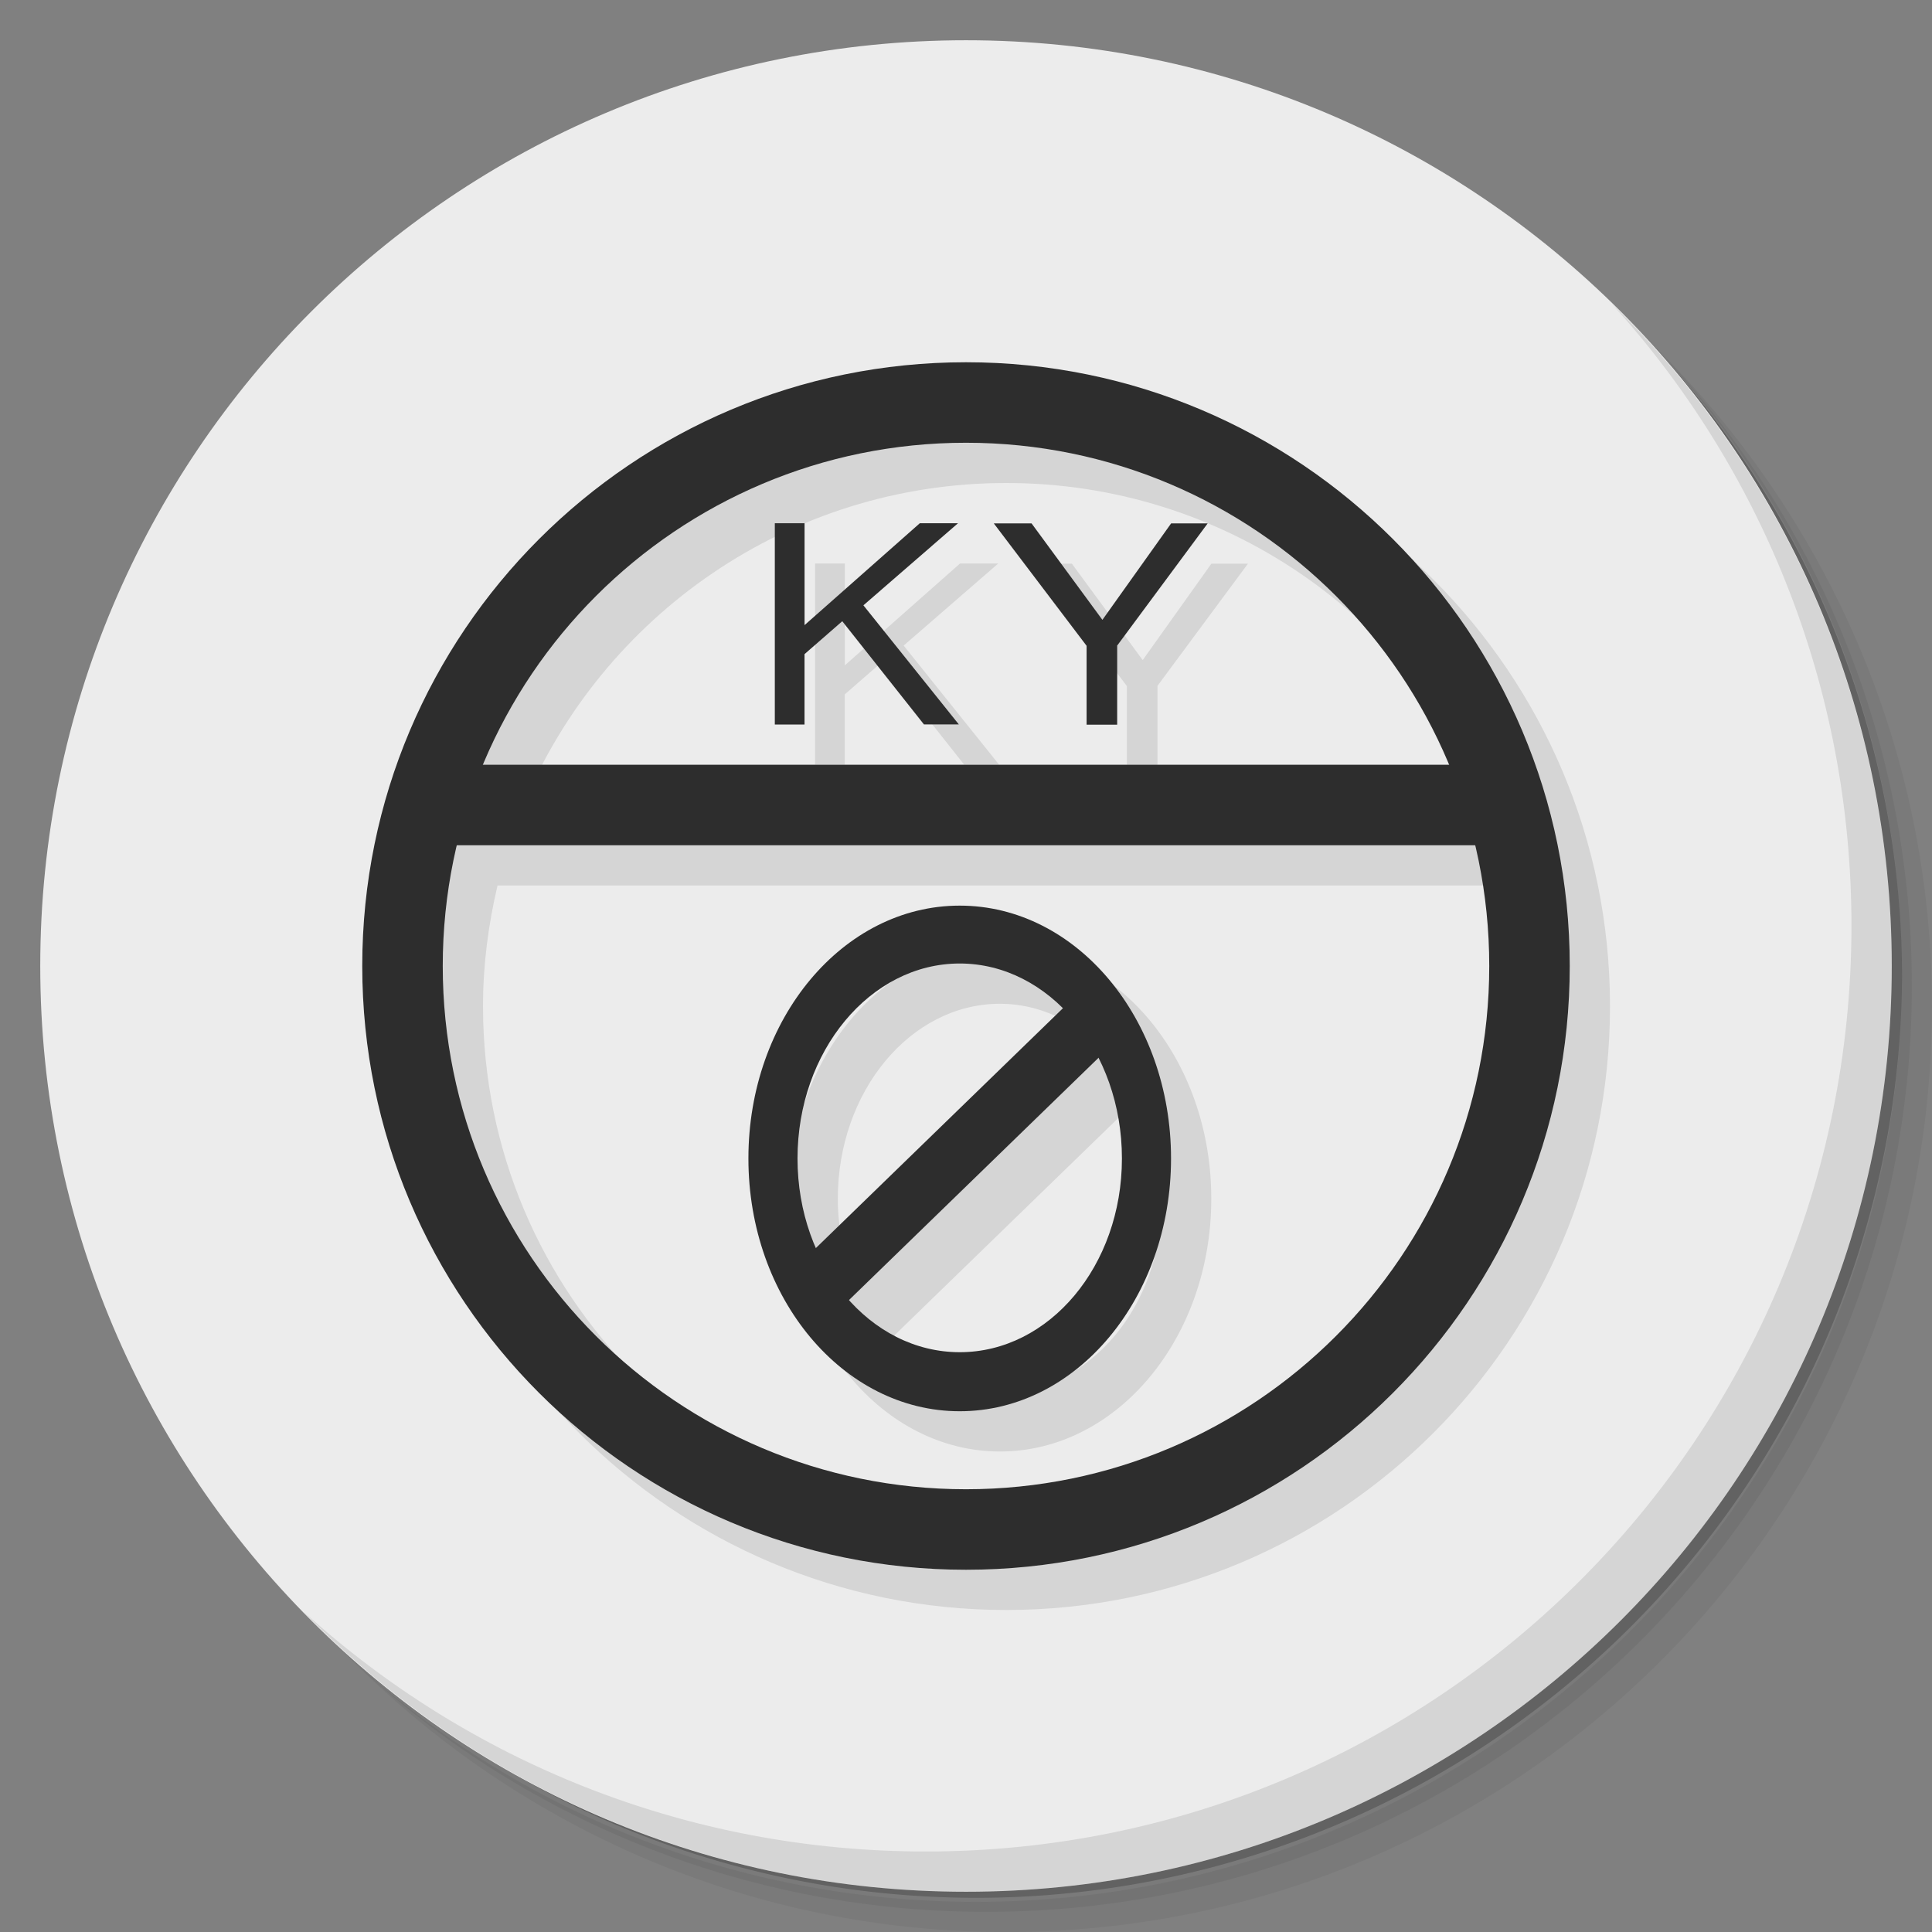 <?xml version="1.0" encoding="UTF-8" standalone="no"?>
<svg
   xmlns:dc="http://purl.org/dc/elements/1.1/"
   xmlns:cc="http://creativecommons.org/ns#"
   xmlns:rdf="http://www.w3.org/1999/02/22-rdf-syntax-ns#"
   xmlns:svg="http://www.w3.org/2000/svg"
   xmlns="http://www.w3.org/2000/svg"
   xmlns:sodipodi="http://sodipodi.sourceforge.net/DTD/sodipodi-0.dtd"
   xmlns:inkscape="http://www.inkscape.org/namespaces/inkscape"
   viewBox="0 0 48 48"
   version="1.1"
   id="svg51"
   sodipodi:docname="steam_icon_231200.svg"
   inkscape:version="0.92.1 r">
  <rect x="0" y="0" width="48" height="48" fill="#808080" stroke="none"/>
  <sodipodi:namedview
     pagecolor="#ffffff"
     bordercolor="#666666"
     borderopacity="1"
     objecttolerance="10"
     gridtolerance="10"
     guidetolerance="10"
     inkscape:pageopacity="0"
     inkscape:pageshadow="2"
     inkscape:window-width="819"
     inkscape:window-height="480"
     id="namedview53"
     showgrid="false"
     inkscape:zoom="4.9166667"
     inkscape:cx="24"
     inkscape:cy="24"
     inkscape:window-x="66"
     inkscape:window-y="24"
     inkscape:window-maximized="0"
     inkscape:current-layer="svg51" />
  <defs
     id="defs7">
    <linearGradient
       id="linearGradient3764"
       x1="1"
       x2="47"
       gradientUnits="userSpaceOnUse"
       gradientTransform="matrix(0,-1,1,0,-1.5e-6,48)">
      <stop
         style="stop-color:#f0eab8;stop-opacity:1"
         id="stop2" />
      <stop
         offset="1"
         style="stop-color:#f3eec8;stop-opacity:1"
         id="stop4" />
    </linearGradient>
  </defs>
  <g
     id="g15">
    <path
       d="m 36.31 5 c 5.859 4.062 9.688 10.831 9.688 18.5 c 0 12.426 -10.07 22.5 -22.5 22.5 c -7.669 0 -14.438 -3.828 -18.5 -9.688 c 1.037 1.822 2.306 3.499 3.781 4.969 c 4.085 3.712 9.514 5.969 15.469 5.969 c 12.703 0 23 -10.298 23 -23 c 0 -5.954 -2.256 -11.384 -5.969 -15.469 c -1.469 -1.475 -3.147 -2.744 -4.969 -3.781 z m 4.969 3.781 c 3.854 4.113 6.219 9.637 6.219 15.719 c 0 12.703 -10.297 23 -23 23 c -6.081 0 -11.606 -2.364 -15.719 -6.219 c 4.16 4.144 9.883 6.719 16.219 6.719 c 12.703 0 23 -10.298 23 -23 c 0 -6.335 -2.575 -12.06 -6.719 -16.219 z"
       style="opacity:0.05"
       id="path9" />
    <path
       d="m 41.28 8.781 c 3.712 4.085 5.969 9.514 5.969 15.469 c 0 12.703 -10.297 23 -23 23 c -5.954 0 -11.384 -2.256 -15.469 -5.969 c 4.113 3.854 9.637 6.219 15.719 6.219 c 12.703 0 23 -10.298 23 -23 c 0 -6.081 -2.364 -11.606 -6.219 -15.719 z"
       style="opacity:0.1"
       id="path11" />
    <path
       d="m 31.25 2.375 c 8.615 3.154 14.75 11.417 14.75 21.13 c 0 12.426 -10.07 22.5 -22.5 22.5 c -9.708 0 -17.971 -6.135 -21.12 -14.75 a 23 23 0 0 0 44.875 -7 a 23 23 0 0 0 -16 -21.875 z"
       style="opacity:0.2"
       id="path13" />
  </g>
  <g
     id="g19"
     style="fill:#ececec">
    <path
       d="m 24 1 c 12.703 0 23 10.297 23 23 c 0 12.703 -10.297 23 -23 23 -12.703 0 -23 -10.297 -23 -23 0 -12.703 10.297 -23 23 -23 z"
       style="fill:#ececec;fill-opacity:1"
       id="path17" />
  </g>
  <g
     id="g27">
    <g
       id="g25">
      <g
         transform="translate(1,1)"
         id="g23">
        <g
           style="opacity:0.1"
           id="g21">
          <!-- color: #f3eec8 -->
        </g>
      </g>
    </g>
  </g>
  <g
     id="g45">
    <g
       id="g43">
      <!-- color: #f3eec8 -->
      <g
         id="g41">
        <path
           d="m 25 10 c -8.285 0 -15 6.715 -15 15 0 8.285 6.715 15 15 15 8.285 0 15 -6.715 15 -15 0 -8.285 -6.715 -15 -15 -15 z m 0 2 c 5.408 0 10.04 3.303 12 8 l -24 0 c 1.959 -4.697 6.592 -8 12 -8 z m -4.75 2 0 5 0.738 0 0 -1.748 0.938 -0.818 2.029 2.564 0.867 0 l -2.371 -2.959 2.35 -2.039 -0.949 0 -2.863 2.531 0 -2.531 -0.738 0 m 5.441 0.004 2.305 3.041 0 1.959 0.76 0 0 -1.959 -0.004 0 2.252 -3.041 -0.908 0 -1.707 2.396 -1.76 -2.396 -0.938 0 z m -13.33 7.996 25.277 0 c 0.228 0.965 0.361 1.965 0.361 3 0 7.18 -5.82 13 -13 13 -7.18 0 -13 -5.82 -13 -13 c 0 -1.035 0.133 -2.035 0.361 -3 z m 12.482 1.5 c -2.902 0 -5.25 2.813 -5.25 6.281 0 3.469 2.348 6.281 5.25 6.281 2.902 0 5.25 -2.813 5.25 -6.281 0 -3.469 -2.348 -6.281 -5.25 -6.281 z m 0 1.438 c 0.974 0 1.854 0.433 2.551 1.125 l -6.111 5.934 c -0.29 -0.665 -0.469 -1.411 -0.469 -2.215 0 -2.664 1.804 -4.844 4.03 -4.844 z m 3.438 2.354 c 0.368 0.731 0.592 1.577 0.592 2.49 0 2.664 -1.804 4.814 -4.03 4.814 -1.063 0 -2.022 -0.501 -2.742 -1.303 l 6.18 -6 z"
           style="fill:#000;opacity:0.1;fill-opacity:1;stroke:none;fill-rule:nonzero"
           id="path29" />
        <path
           d="m 11 21 l 26 0 l 0 -2 l -26 0 m 0 2"
           style="fill:#2d2d2d;fill-opacity:1;stroke:none;fill-rule:nonzero"
           id="path31" />
        <path
           d="m 24 9 c -8.285 0 -15 6.715 -15 15 c 0 8.285 6.715 15 15 15 c 8.285 0 15 -6.715 15 -15 c 0 -8.285 -6.715 -15 -15 -15 z m 0 2 c 7.18 0 13 5.82 13 13 c 0 7.18 -5.82 13 -13 13 c -7.18 0 -13 -5.82 -13 -13 c 0 -7.18 5.82 -13 13 -13 z"
           style="fill:#2d2d2d;fill-opacity:1;stroke:none;fill-rule:nonzero"
           id="path33" />
        <path
           d="m 23.844 22.5 c -2.902 0 -5.25 2.813 -5.25 6.281 c 0 3.469 2.348 6.281 5.25 6.281 c 2.902 0 5.25 -2.813 5.25 -6.281 c 0 -3.469 -2.348 -6.281 -5.25 -6.281 m 0 1.438 c 2.227 0 4.03 2.18 4.03 4.844 c 0 2.664 -1.805 4.813 -4.03 4.813 c -2.227 0 -4.03 -2.148 -4.03 -4.813 c 0 -2.664 1.805 -4.844 4.03 -4.844 m 0 0"
           style="fill:#2d2d2d;fill-opacity:1;stroke:none;fill-rule:nonzero"
           id="path35" />
        <path
           d="m 26.992 24.482 -7.436 7.219 1.045 1.076 7.436 -7.219 -1.045 -1.076 z"
           mix-blend-mode="normal"
           isolation="auto"
           white-space="normal"
           solid-opacity="1"
           solid-color="#000000"
           style="visibility:visible;shape-rendering:auto;color-interpolation-filters:linearRGB;fill:#2d2d2d;opacity:1;image-rendering:auto;fill-opacity:1;stroke:none;display:inline;color:#000;fill-rule:nonzero;color-rendering:auto;color-interpolation:sRGB"
           id="path37" />
        <path
           d="m 19.25 13 l 0 5 l 0.738 0 l 0 -1.748 l 0.938 -0.818 l 2.029 2.564 l 0.867 0 l -2.371 -2.959 l 2.35 -2.039 l -0.949 0 l -2.863 2.531 l 0 -2.531 l -0.738 0 z m 5.441 0.004 l 2.305 3.041 l 0 1.959 l 0.76 0 l 0 -1.959 l -0.004 0 l 2.252 -3.041 l -0.908 0 l -1.707 2.396 l -1.76 -2.396 l -0.938 0 z"
           style="fill:#2d2d2d;fill-opacity:1;stroke:none;fill-rule:nonzero"
           id="path39" />
      </g>
    </g>
  </g>
  <g
     id="g49">
    <path
       d="m 40.03 7.531 c 3.712 4.084 5.969 9.514 5.969 15.469 0 12.703 -10.297 23 -23 23 c -5.954 0 -11.384 -2.256 -15.469 -5.969 4.178 4.291 10.01 6.969 16.469 6.969 c 12.703 0 23 -10.298 23 -23 0 -6.462 -2.677 -12.291 -6.969 -16.469 z"
       style="opacity:0.1"
       id="path47" />
  </g>
</svg>
